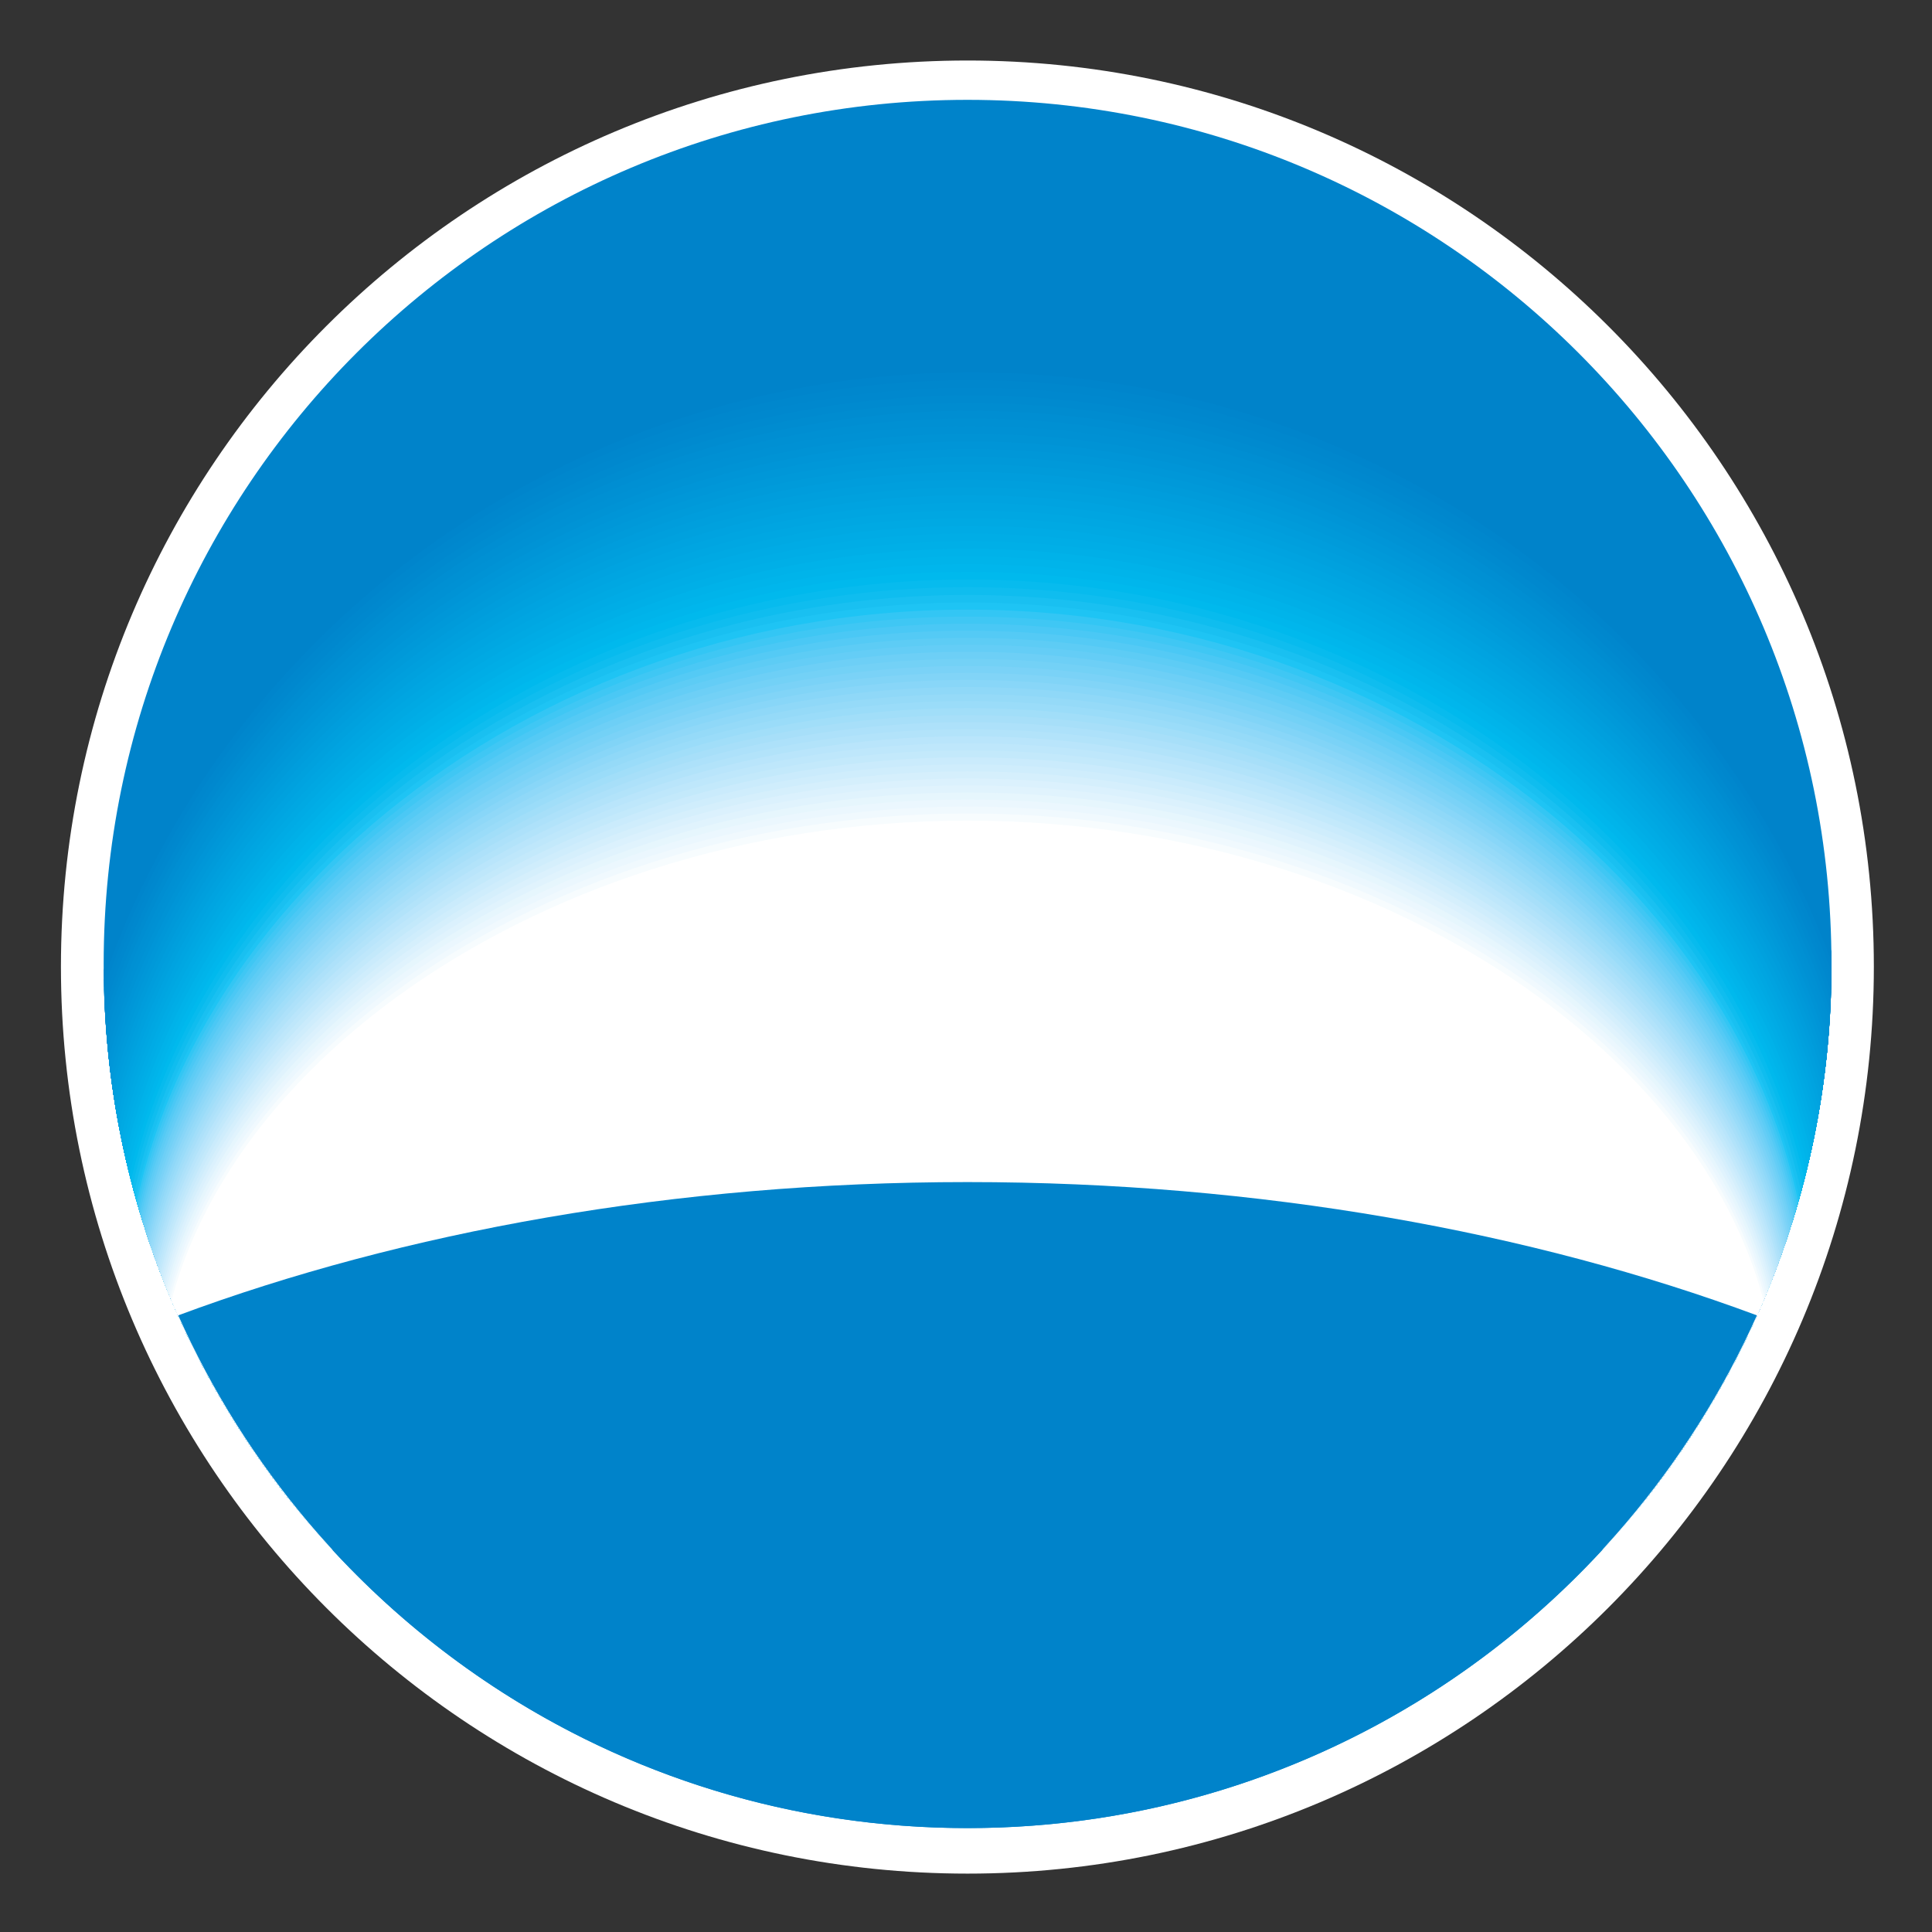 <?xml version="1.0" encoding="utf-8"?>
<!-- Generator: Adobe Illustrator 24.0.1, SVG Export Plug-In . SVG Version: 6.00 Build 0)  -->
<svg version="1.1" id="Layer_1" xmlns="http://www.w3.org/2000/svg" xmlns:xlink="http://www.w3.org/1999/xlink" x="0px" y="0px"
	 viewBox="0 0 500 500" style="enable-background:new 0 0 500 500;" xml:space="preserve">
<rect x="0" y="0" width="500" height="500" fill="#333333" stroke="none"/>
<style type="text/css">
	.st0{fill:#FFFFFF;}
	.st1{fill:#0083CA;}
	.st2{clip-path:url(#SVGID_1_);fill:#0083CA;}
	.st3{clip-path:url(#SVGID_1_);fill:#0085CC;}
	.st4{clip-path:url(#SVGID_1_);fill:#0087CD;}
	.st5{clip-path:url(#SVGID_1_);fill:#0088CE;}
	.st6{clip-path:url(#SVGID_1_);fill:#008ACF;}
	.st7{clip-path:url(#SVGID_1_);fill:#008CD0;}
	.st8{clip-path:url(#SVGID_1_);fill:#008ED2;}
	.st9{clip-path:url(#SVGID_1_);fill:#0090D3;}
	.st10{clip-path:url(#SVGID_1_);fill:#0091D4;}
	.st11{clip-path:url(#SVGID_1_);fill:#0093D5;}
	.st12{clip-path:url(#SVGID_1_);fill:#0095D7;}
	.st13{clip-path:url(#SVGID_1_);fill:#0097D8;}
	.st14{clip-path:url(#SVGID_1_);fill:#0099D9;}
	.st15{clip-path:url(#SVGID_1_);fill:#009BDA;}
	.st16{clip-path:url(#SVGID_1_);fill:#009DDC;}
	.st17{clip-path:url(#SVGID_1_);fill:#009FDD;}
	.st18{clip-path:url(#SVGID_1_);fill:#00A1DE;}
	.st19{clip-path:url(#SVGID_1_);fill:#00A3E0;}
	.st20{clip-path:url(#SVGID_1_);fill:#00A5E1;}
	.st21{clip-path:url(#SVGID_1_);fill:#00A7E2;}
	.st22{clip-path:url(#SVGID_1_);fill:#00A9E3;}
	.st23{clip-path:url(#SVGID_1_);fill:#00ABE5;}
	.st24{clip-path:url(#SVGID_1_);fill:#00ADE6;}
	.st25{clip-path:url(#SVGID_1_);fill:#00AFE7;}
	.st26{clip-path:url(#SVGID_1_);fill:#00B2E9;}
	.st27{clip-path:url(#SVGID_1_);fill:#00B4EA;}
	.st28{clip-path:url(#SVGID_1_);fill:#00B6EC;}
	.st29{clip-path:url(#SVGID_1_);fill:#00B9ED;}
	.st30{clip-path:url(#SVGID_1_);fill:#07BBEE;}
	.st31{clip-path:url(#SVGID_1_);fill:#0FBDEF;}
	.st32{clip-path:url(#SVGID_1_);fill:#19C0F1;}
	.st33{clip-path:url(#SVGID_1_);fill:#1EC4F4;}
	.st34{clip-path:url(#SVGID_1_);fill:#33C6F4;}
	.st35{clip-path:url(#SVGID_1_);fill:#3FC7F4;}
	.st36{clip-path:url(#SVGID_1_);fill:#4AC8F5;}
	.st37{clip-path:url(#SVGID_1_);fill:#54CAF5;}
	.st38{clip-path:url(#SVGID_1_);fill:#5DCCF5;}
	.st39{clip-path:url(#SVGID_1_);fill:#64CDF6;}
	.st40{clip-path:url(#SVGID_1_);fill:#6DCFF6;}
	.st41{clip-path:url(#SVGID_1_);fill:#73D1F6;}
	.st42{clip-path:url(#SVGID_1_);fill:#7AD2F7;}
	.st43{clip-path:url(#SVGID_1_);fill:#81D4F7;}
	.st44{clip-path:url(#SVGID_1_);fill:#88D6F8;}
	.st45{clip-path:url(#SVGID_1_);fill:#8FD8F8;}
	.st46{clip-path:url(#SVGID_1_);fill:#95DAF8;}
	.st47{clip-path:url(#SVGID_1_);fill:#9ADCF9;}
	.st48{clip-path:url(#SVGID_1_);fill:#A1DEF9;}
	.st49{clip-path:url(#SVGID_1_);fill:#A7DFF9;}
	.st50{clip-path:url(#SVGID_1_);fill:#ADE1FA;}
	.st51{clip-path:url(#SVGID_1_);fill:#B2E3FA;}
	.st52{clip-path:url(#SVGID_1_);fill:#B9E5FB;}
	.st53{clip-path:url(#SVGID_1_);fill:#BEE7FB;}
	.st54{clip-path:url(#SVGID_1_);fill:#C3E9FB;}
	.st55{clip-path:url(#SVGID_1_);fill:#CAEBFC;}
	.st56{clip-path:url(#SVGID_1_);fill:#CFEDFC;}
	.st57{clip-path:url(#SVGID_1_);fill:#D5EFFC;}
	.st58{clip-path:url(#SVGID_1_);fill:#DBF1FD;}
	.st59{clip-path:url(#SVGID_1_);fill:#E0F3FD;}
	.st60{clip-path:url(#SVGID_1_);fill:#E6F6FD;}
	.st61{clip-path:url(#SVGID_1_);fill:#EBF7FE;}
	.st62{clip-path:url(#SVGID_1_);fill:#F0F9FE;}
	.st63{clip-path:url(#SVGID_1_);fill:#F7FCFE;}
	.st64{clip-path:url(#SVGID_1_);fill:#FFFFFF;}
</style>
<path class="st0" d="M484.95,250.19c0,129.58-105.21,234.7-234.54,234.7c-129.62,0-234.64-105.12-234.64-234.7
	c0-129.52,105.02-234.53,234.64-234.53C379.75,15.66,484.95,120.67,484.95,250.19"/>
<path class="st1" d="M250.38,473.1c123.53,0,223.6-100.2,223.6-223.66c0-123.51-100.08-223.6-223.6-223.6S26.83,125.93,26.83,249.45
	C26.83,373.08,126.85,473.1,250.38,473.1"/>
<g>
	<defs>
		<path id="SVGID_3_" d="M26.84,249.45c0,123.63,100.01,223.65,223.55,223.65c123.51,0,223.6-100.2,223.6-223.65
			c0-123.51-100.09-223.6-223.6-223.6C126.85,25.85,26.84,125.93,26.84,249.45z"/>
	</defs>
	<clipPath id="SVGID_1_">
		<use xlink:href="#SVGID_3_"  style="overflow:visible;"/>
	</clipPath>
	<path class="st2" d="M251.31,350.97c98.26,0,182.5,27.3,218.6,66.23c12.05-27.72,18.69-58.48,18.69-90.59
		c0-128.22-106.29-232.21-237.29-232.21c-131.01,0-237.34,104.05-237.34,232.22c0,32.18,6.77,62.86,18.84,90.58
		C68.8,378.26,153.06,350.97,251.31,350.97"/>
	<path class="st3" d="M251.28,351.21c98.01,0,182.03,27.07,218.03,65.69c12.02-27.49,18.66-58,18.66-89.86
		c0-127.17-106.02-230.66-236.69-230.66c-130.66,0-236.72,103.54-236.72,230.67c0,31.93,6.74,62.37,18.79,89.85
		C69.24,378.28,153.28,351.21,251.28,351.21"/>
	<path class="st4" d="M251.25,351.46c97.76,0,181.56,26.86,217.47,65.16c12-27.28,18.61-57.53,18.61-89.14
		c0-126.17-105.74-229.1-236.08-229.1c-130.34,0-236.11,102.98-236.11,229.11c0,31.68,6.72,61.85,18.72,89.12
		C69.68,378.32,153.51,351.46,251.25,351.46"/>
	<path class="st5" d="M251.21,351.71c97.5,0,181.09,26.63,216.91,64.62c11.95-27.05,18.56-57.06,18.56-88.4
		c0-125.12-105.47-227.57-235.47-227.57c-129.99,0-235.5,102.5-235.5,227.57c0,31.42,6.69,61.37,18.67,88.4
		C70.11,378.33,153.72,351.71,251.21,351.71"/>
	<path class="st6" d="M251.19,351.95c97.24,0,180.62,26.41,216.34,64.09c11.93-26.82,18.52-56.59,18.52-87.67
		c0-124.11-105.19-226.03-234.86-226.03c-129.65,0-234.89,101.97-234.89,226.03c0,31.15,6.67,60.86,18.62,87.67
		C70.56,378.36,153.95,351.95,251.19,351.95"/>
	<path class="st7" d="M251.16,352.2c96.98,0,180.16,26.2,215.77,63.54c11.92-26.59,18.49-56.08,18.49-86.93
		c0-123.06-104.92-224.5-234.26-224.5c-129.33,0-234.28,101.47-234.28,224.51c0,30.9,6.63,60.34,18.57,86.92
		C71,378.4,154.18,352.2,251.16,352.2"/>
	<path class="st8" d="M251.13,352.45c96.74,0,179.69,25.98,215.2,63c11.88-26.36,18.45-55.62,18.45-86.2
		c0-122.04-104.67-222.92-233.66-222.92c-128.98,0-233.68,100.91-233.68,222.93c0,30.63,6.63,59.84,18.53,86.19
		C71.43,378.42,154.4,352.45,251.13,352.45"/>
	<path class="st9" d="M251.1,352.68c96.48,0,179.22,25.77,214.64,62.49c11.85-26.14,18.41-55.16,18.41-85.48
		c0-121.02-104.38-221.39-233.04-221.39c-128.66,0-233.07,100.4-233.07,221.4c0,30.38,6.6,59.34,18.47,85.46
		C71.86,378.45,154.63,352.68,251.1,352.68"/>
	<path class="st10" d="M251.07,352.94c96.23,0,178.75,25.54,214.07,61.95c11.82-25.93,18.37-54.67,18.37-84.75
		c0-119.99-104.11-219.86-232.44-219.86c-128.31,0-232.47,99.92-232.47,219.86c0,30.13,6.59,58.85,18.42,84.75
		C72.3,378.48,154.85,352.94,251.07,352.94"/>
	<path class="st11" d="M251.04,353.19c95.97,0,178.28,25.33,213.51,61.41c11.79-25.7,18.32-54.2,18.32-84.02
		c0-118.95-103.83-218.32-231.83-218.32c-127.97,0-231.85,99.39-231.85,218.32c0,29.88,6.56,58.35,18.36,84.02
		C72.75,378.51,155.08,353.19,251.04,353.19"/>
	<path class="st12" d="M251.01,353.43c95.72,0,177.82,25.1,212.94,60.87c11.76-25.47,18.29-53.72,18.29-83.28
		c0-117.93-103.57-216.76-231.23-216.76c-127.63,0-231.24,98.86-231.24,216.77c0,29.6,6.53,57.83,18.31,83.27
		C73.19,378.53,155.28,353.43,251.01,353.43"/>
	<path class="st13" d="M250.98,353.67c95.47,0,177.35,24.88,212.37,60.36c11.74-25.25,18.24-53.26,18.24-82.58
		c0-116.89-103.28-215.22-230.61-215.22c-127.3,0-230.64,98.35-230.64,215.23c0,29.35,6.51,57.33,18.26,82.56
		C73.62,378.55,155.51,353.67,250.98,353.67"/>
	<path class="st14" d="M250.94,353.93c95.22,0,176.89,24.67,211.82,59.8c11.7-25.02,18.19-52.78,18.19-81.83
		c0-115.88-103.02-213.68-230.01-213.68c-126.94,0-230.01,97.85-230.01,213.69c0,29.08,6.48,56.84,18.2,81.82
		C74.07,378.59,155.75,353.93,250.94,353.93"/>
	<path class="st15" d="M250.92,354.17c94.96,0,176.42,24.44,211.25,59.27c11.69-24.8,18.18-52.3,18.18-81.1
		c0-114.85-102.76-212.14-229.42-212.14c-126.62,0-229.41,97.29-229.41,212.14c0,28.84,6.46,56.32,18.15,81.1
		C74.5,378.61,155.97,354.17,250.92,354.17"/>
	<path class="st16" d="M250.88,354.42c94.71,0,175.95,24.22,210.68,58.73c11.65-24.57,18.13-51.83,18.13-80.36
		c0-113.82-102.47-210.61-228.81-210.61c-126.27,0-228.79,96.81-228.79,210.61c0,28.58,6.43,55.83,18.09,80.36
		C74.93,378.64,156.19,354.42,250.88,354.42"/>
	<path class="st17" d="M250.85,354.66c94.45,0,175.48,24,210.13,58.2c11.6-24.34,18.08-51.37,18.08-79.63
		c0-112.8-102.22-209.05-228.21-209.05c-125.93,0-228.19,96.28-228.19,209.06c0,28.3,6.42,55.31,18.04,79.62
		C75.36,378.66,156.41,354.66,250.85,354.66"/>
	<path class="st18" d="M250.82,354.92c94.19,0,175.01,23.79,209.55,57.65c11.59-24.12,18.04-50.87,18.04-78.89
		c0-111.75-101.93-207.52-227.59-207.52c-125.6,0-227.58,95.8-227.58,207.54c0,28.05,6.39,54.8,18,78.88
		C75.81,378.7,156.64,354.92,250.82,354.92"/>
	<path class="st19" d="M250.8,355.15c93.94,0,174.54,23.58,208.98,57.13c11.56-23.88,18-50.4,18-78.17
		c0-110.73-101.65-205.94-226.97-205.94c-125.27,0-226.98,95.24-226.98,205.94c0,27.81,6.37,54.32,17.95,78.17
		C76.25,378.73,156.86,355.15,250.8,355.15"/>
	<path class="st20" d="M250.77,355.41c93.69,0,174.07,23.34,208.41,56.59c11.53-23.68,17.96-49.93,17.96-77.44
		c0-109.72-101.39-204.43-226.37-204.43c-124.92,0-226.36,94.74-226.36,204.43c0,27.54,6.34,53.81,17.89,77.44
		C76.7,378.75,157.09,355.41,250.77,355.41"/>
	<path class="st21" d="M250.74,355.64c93.43,0,173.6,23.14,207.85,56.06c11.51-23.45,17.92-49.45,17.92-76.7
		c0-108.67-101.13-202.87-225.77-202.87c-124.59,0-225.75,94.2-225.75,202.87c0,27.28,6.32,53.31,17.83,76.7
		C77.13,378.78,157.32,355.64,250.74,355.64"/>
	<path class="st22" d="M250.71,355.89c93.18,0,173.14,22.92,207.29,55.51c11.47-23.21,17.86-48.97,17.86-75.97
		c0-107.64-100.84-201.34-225.16-201.34c-124.25,0-225.15,93.7-225.15,201.35c0,27.01,6.3,52.79,17.79,75.95
		C77.56,378.81,157.54,355.89,250.71,355.89"/>
	<path class="st23" d="M250.67,356.14c92.93,0,172.67,22.7,206.72,54.99c11.46-22.99,17.85-48.5,17.85-75.25
		c0-106.62-100.59-199.78-224.57-199.78c-123.91,0-224.52,93.19-224.52,199.78c0,26.77,6.26,52.3,17.72,75.25
		C78,378.84,157.76,356.14,250.67,356.14"/>
	<path class="st24" d="M250.65,356.38c92.66,0,172.21,22.47,206.15,54.45c11.42-22.76,17.79-48.02,17.79-74.5
		c0-105.58-100.3-198.24-223.94-198.24c-123.58,0-223.93,92.66-223.93,198.24c0,26.51,6.26,51.8,17.68,74.5
		C78.44,378.86,157.99,356.38,250.65,356.38"/>
	<path class="st25" d="M250.62,356.63c92.41,0,171.74,22.26,205.59,53.92c11.39-22.56,17.75-47.56,17.75-73.78
		c0-104.56-100.03-196.71-223.34-196.71c-123.24,0-223.32,92.16-223.32,196.71c0,26.24,6.22,51.29,17.62,73.78
		C78.88,378.89,158.21,356.63,250.62,356.63"/>
	<path class="st26" d="M250.59,356.89c92.16,0,171.28,22.03,205.03,53.37c11.35-22.33,17.71-47.08,17.71-73.07
		c0-103.52-99.75-195.15-222.74-195.15c-122.89,0-222.7,91.62-222.7,195.16c0,25.99,6.2,50.79,17.57,73.06
		C79.32,378.92,158.44,356.89,250.59,356.89"/>
	<path class="st27" d="M250.56,357.13c91.9,0,170.8,21.82,204.45,52.84c11.33-22.09,17.68-46.59,17.68-72.31
		c0-102.52-99.5-193.64-222.14-193.64c-122.56,0-222.1,91.12-222.1,193.64c0,25.74,6.18,50.28,17.53,72.31
		C79.76,378.95,158.65,357.13,250.56,357.13"/>
	<path class="st28" d="M250.53,357.37c91.65,0,170.33,21.61,203.89,52.32c11.3-21.87,17.63-46.14,17.63-71.59
		c0-101.47-99.21-192.09-221.52-192.09c-122.23,0-221.49,90.61-221.49,192.09c0,25.47,6.15,49.79,17.47,71.59
		C80.19,378.98,158.88,357.37,250.53,357.37"/>
	<path class="st29" d="M250.5,357.62c91.4,0,169.86,21.37,203.32,51.79c11.28-21.67,17.6-45.66,17.6-70.88
		c0-100.44-98.95-190.52-220.92-190.52c-121.88,0-220.87,90.08-220.87,190.52c0,25.23,6.13,49.29,17.42,70.88
		C80.63,378.99,159.11,357.62,250.5,357.62"/>
	<path class="st30" d="M250.47,357.87c91.13,0,169.39,21.16,202.76,51.23c11.24-21.42,17.55-45.17,17.55-70.12
		c0-99.43-98.68-189-220.31-189c-121.55,0-220.27,89.58-220.27,189c0,24.97,6.1,48.78,17.37,70.12
		C81.07,379.03,159.32,357.87,250.47,357.87"/>
	<path class="st31" d="M250.44,358.11c90.9,0,168.93,20.93,202.19,50.71c11.22-21.21,17.51-44.72,17.51-69.41
		c0-98.4-98.39-187.45-219.71-187.45c-121.2,0-219.66,89.05-219.66,187.45c0,24.69,6.09,48.28,17.31,69.41
		C81.51,379.05,159.56,358.11,250.44,358.11"/>
	<path class="st32" d="M250.41,358.36c90.63,0,168.46,20.73,201.63,50.17c11.19-20.97,17.48-44.24,17.48-68.67
		c0-97.35-98.13-185.89-219.1-185.89c-120.87,0-219.04,88.54-219.04,185.89c0,24.43,6.06,47.79,17.25,68.67
		C81.95,379.09,159.77,358.36,250.41,358.36"/>
	<path class="st33" d="M250.38,358.61c90.38,0,167.99,20.5,201.06,49.63c11.16-20.75,17.43-43.76,17.43-67.94
		c0-96.33-97.85-184.36-218.49-184.36c-120.53,0-218.43,88.03-218.43,184.36c0,24.18,6.03,47.27,17.2,67.94
		C82.39,379.11,160,358.61,250.38,358.61"/>
	<path class="st34" d="M250.38,359.17c90.27,0,167.78,20.38,200.81,49.33c11.12-20.62,17.39-43.48,17.39-67.5
		c0-95.7-97.72-183.23-218.2-183.23C130,157.77,32.24,245.3,32.24,341c0,24.03,6.03,46.97,17.19,67.5
		C82.62,379.55,160.12,359.17,250.38,359.17"/>
	<path class="st35" d="M250.38,359.75c90.14,0,167.54,20.23,200.53,48.99c11.11-20.49,17.37-43.2,17.37-67.06
		c0-95.08-97.59-182.1-217.9-182.1c-120.2,0-217.85,87.02-217.85,182.1c0,23.86,6.02,46.66,17.17,67.06
		C82.84,379.98,160.25,359.75,250.38,359.75"/>
	<path class="st36" d="M250.38,360.31c90.03,0,167.31,20.1,200.27,48.68c11.1-20.35,17.33-42.91,17.33-66.61
		c0-94.47-97.45-180.96-217.6-180.96c-120.05,0-217.55,86.52-217.55,180.96c0,23.7,6.02,46.33,17.14,66.61
		C83.06,380.41,160.36,360.31,250.38,360.31"/>
	<path class="st37" d="M250.38,360.88c89.9,0,167.08,19.97,200,48.37c11.07-20.22,17.3-42.62,17.3-66.18
		c0-93.83-97.31-179.84-217.3-179.84c-119.88,0-217.26,86.01-217.26,179.84c0,23.56,6.02,46.03,17.13,66.18
		C83.29,380.84,160.49,360.88,250.38,360.88"/>
	<path class="st38" d="M250.38,361.45c89.78,0,166.85,19.84,199.74,48.04c11.05-20.09,17.27-42.34,17.27-65.75
		c0-93.21-97.19-178.66-217.01-178.66c-119.72,0-216.96,85.47-216.96,178.66c0,23.41,6.01,45.73,17.09,65.75
		C83.52,381.29,160.61,361.45,250.38,361.45"/>
	<path class="st39" d="M250.38,362.01c89.67,0,166.63,19.71,199.47,47.74c11.03-19.97,17.24-42.08,17.24-65.33
		c0-92.57-97.06-177.56-216.71-177.56c-119.55,0-216.67,85.01-216.67,177.56c0,23.25,5.99,45.43,17.07,65.33
		C83.74,381.72,160.73,362.01,250.38,362.01"/>
	<path class="st40" d="M250.39,362.58c89.53,0,166.39,19.57,199.2,47.41c10.99-19.84,17.2-41.79,17.2-64.86
		c0-91.98-96.92-176.44-216.4-176.44c-119.4,0-216.38,84.48-216.38,176.44c0,23.06,5.99,45.09,17.06,64.86
		C83.97,382.15,160.86,362.58,250.39,362.58"/>
	<path class="st41" d="M250.39,363.16c89.41,0,166.17,19.43,198.94,47.09c10.97-19.69,17.18-41.5,17.18-64.42
		c0-91.34-96.79-175.31-216.12-175.31c-119.24,0-216.08,84-216.08,175.31c0,22.92,5.98,44.79,17.03,64.42
		C84.19,382.58,160.98,363.16,250.39,363.16"/>
	<path class="st42" d="M250.4,363.72c89.29,0,165.95,19.31,198.68,46.79c10.96-19.58,17.14-41.24,17.14-64
		c0-90.71-96.66-174.16-215.82-174.16c-119.07,0-215.79,83.47-215.79,174.16c0,22.76,5.97,44.5,17.01,64
		C84.43,383.03,161.11,363.72,250.4,363.72"/>
	<path class="st43" d="M250.39,364.29c89.17,0,165.72,19.19,198.41,46.46c10.93-19.43,17.11-40.95,17.11-63.56
		c0-90.08-96.52-173.04-215.52-173.04c-118.92,0-215.49,82.99-215.49,173.04c0,22.6,5.97,44.19,16.98,63.56
		C84.65,383.47,161.23,364.29,250.39,364.29"/>
	<path class="st44" d="M250.39,364.86c89.05,0,165.49,19.04,198.15,46.14c10.9-19.31,17.08-40.67,17.08-63.11
		c0-89.47-96.4-171.92-215.23-171.92c-118.75,0-215.2,82.49-215.2,171.92c0,22.44,5.97,43.87,16.97,63.11
		C84.88,383.9,161.35,364.86,250.39,364.86"/>
	<path class="st45" d="M250.4,365.42c88.93,0,165.26,18.91,197.88,45.84c10.88-19.18,17.05-40.41,17.05-62.69
		c0-88.82-96.26-170.78-214.93-170.78c-118.59,0-214.92,81.98-214.92,170.78c0,22.28,5.96,43.56,16.95,62.69
		C85.11,384.33,161.48,365.42,250.4,365.42"/>
	<path class="st46" d="M250.4,365.99c88.81,0,165.03,18.79,197.62,45.53c10.86-19.05,17.01-40.12,17.01-62.24
		c0-88.21-96.12-169.64-214.63-169.64c-118.42,0-214.63,81.45-214.63,169.64c0,22.13,5.97,43.25,16.94,62.24
		C85.34,384.78,161.61,365.99,250.4,365.99"/>
	<path class="st47" d="M250.4,366.55c88.69,0,164.79,18.66,197.35,45.21c10.83-18.91,16.97-39.86,16.97-61.81
		c0-87.58-95.99-168.51-214.33-168.51c-118.27,0-214.34,80.96-214.34,168.51c0,21.96,5.95,42.94,16.92,61.81
		C85.56,385.21,161.72,366.55,250.4,366.55"/>
	<path class="st48" d="M250.4,367.12c88.57,0,164.57,18.52,197.1,44.89c10.8-18.77,16.94-39.55,16.94-61.37
		c0-86.97-95.85-167.39-214.04-167.39c-118.1,0-214.04,80.47-214.04,167.39c0,21.81,5.95,42.65,16.9,61.37
		C85.79,385.64,161.84,367.12,250.4,367.12"/>
	<path class="st49" d="M250.4,367.69c88.45,0,164.35,18.38,196.82,44.56c10.79-18.64,16.91-39.28,16.91-60.93
		c0-86.32-95.72-166.24-213.73-166.24c-117.94,0-213.75,79.95-213.75,166.24c0,21.65,5.95,42.34,16.88,60.93
		C86.01,386.07,161.96,367.69,250.4,367.69"/>
	<path class="st50" d="M250.4,368.27c88.33,0,164.12,18.25,196.56,44.25c10.76-18.52,16.88-39,16.88-60.5
		c0-85.71-95.59-165.13-213.43-165.13c-117.77,0-213.44,79.46-213.44,165.13c0,21.5,5.93,42.02,16.84,60.5
		C86.24,386.52,162.1,368.27,250.4,368.27"/>
	<path class="st51" d="M250.4,368.83c88.21,0,163.89,18.13,196.29,43.93c10.74-18.38,16.85-38.71,16.85-60.07
		c0-85.08-95.45-163.98-213.14-163.98c-117.61,0-213.15,78.94-213.15,163.98c0,21.35,5.92,41.71,16.83,60.07
		C86.47,386.96,162.22,368.83,250.4,368.83"/>
	<path class="st52" d="M250.4,369.4c88.09,0,163.67,17.98,196.03,43.61c10.72-18.25,16.81-38.44,16.81-59.62
		c0-84.45-95.32-162.85-212.84-162.85c-117.45,0-212.85,78.45-212.85,162.85c0,21.18,5.92,41.39,16.8,59.62
		C86.68,387.38,162.34,369.4,250.4,369.4"/>
	<path class="st53" d="M250.4,369.96c87.98,0,163.44,17.85,195.78,43.31c10.68-18.11,16.77-38.16,16.77-59.17
		c0-83.84-95.18-161.75-212.54-161.75c-117.28,0-212.57,77.96-212.57,161.75c0,21.02,5.92,41.08,16.79,59.17
		C86.91,387.81,162.46,369.96,250.4,369.96"/>
	<path class="st54" d="M250.4,370.54c87.86,0,163.21,17.72,195.5,42.99c10.66-17.98,16.76-37.88,16.76-58.75
		c0-83.2-95.06-160.59-212.26-160.59c-117.12,0-212.27,77.44-212.27,160.59c0,20.87,5.9,40.79,16.77,58.75
		C87.14,388.26,162.58,370.54,250.4,370.54"/>
	<path class="st55" d="M250.41,371.1c87.74,0,162.99,17.6,195.23,42.67c10.65-17.85,16.72-37.6,16.72-58.32
		c0-82.56-94.93-159.46-211.95-159.46c-116.97,0-211.98,76.95-211.98,159.46c0,20.72,5.9,40.48,16.74,58.32
		C87.37,388.7,162.7,371.1,250.41,371.1"/>
	<path class="st56" d="M250.41,371.67c87.61,0,162.76,17.45,194.97,42.37c10.63-17.74,16.68-37.34,16.68-57.88
		c0-81.96-94.78-158.34-211.65-158.34c-116.8,0-211.69,76.42-211.69,158.34c0,20.54,5.9,40.16,16.73,57.88
		C87.6,389.12,162.84,371.67,250.41,371.67"/>
	<path class="st57" d="M250.41,372.24c87.49,0,162.52,17.32,194.7,42.03c10.59-17.6,16.65-37.04,16.65-57.43
		c0-81.34-94.66-157.21-211.35-157.21c-116.64,0-211.4,75.94-211.4,157.21c0,20.39,5.9,39.84,16.71,57.43
		C87.83,389.56,162.95,372.24,250.41,372.24"/>
	<path class="st58" d="M250.41,372.81c87.37,0,162.3,17.19,194.44,41.73c10.58-17.48,16.62-36.77,16.62-57.02
		c0-80.7-94.52-156.05-211.06-156.05c-116.47,0-211.1,75.41-211.1,156.05c0,20.25,5.89,39.55,16.7,57.02
		C88.05,390,163.08,372.81,250.41,372.81"/>
	<path class="st59" d="M250.41,373.37c87.25,0,162.07,17.06,194.18,41.41c10.56-17.33,16.59-36.49,16.59-56.56
		c0-80.07-94.38-154.97-210.76-154.97C134.1,203.25,39.6,278.2,39.6,358.22c0,20.08,5.89,39.25,16.67,56.56
		C88.27,390.43,163.2,373.37,250.41,373.37"/>
	<path class="st60" d="M250.41,373.93c87.13,0,161.84,16.92,193.91,41.09c10.53-17.21,16.55-36.21,16.55-56.12
		c0-79.46-94.25-153.8-210.46-153.8c-116.15,0-210.51,74.4-210.51,153.8c0,19.91,5.88,38.93,16.65,56.12
		C88.5,390.86,163.32,373.93,250.41,373.93"/>
	<path class="st61" d="M250.41,374.51c87.01,0,161.61,16.8,193.65,40.78c10.51-17.07,16.51-35.94,16.51-55.7
		c0-78.83-94.11-152.68-210.16-152.68c-115.99,0-210.21,73.92-210.21,152.68c0,19.75,5.85,38.63,16.61,55.7
		C88.73,391.32,163.44,374.51,250.41,374.51"/>
	<path class="st62" d="M250.42,375.08c86.89,0,161.38,16.67,193.38,40.46c10.47-16.94,16.49-35.64,16.49-55.25
		c0-78.21-94-151.55-209.87-151.55c-115.84,0-209.93,73.42-209.93,151.55c0,19.61,5.85,38.31,16.6,55.25
		C88.95,391.75,163.57,375.08,250.42,375.08"/>
	<path class="st63" d="M250.42,375.65c86.76,0,161.15,16.53,193.11,40.14c10.46-16.81,16.46-35.38,16.46-54.82
		c0-77.58-93.86-150.44-209.57-150.44c-115.67,0-209.63,72.93-209.63,150.44c0,19.44,5.85,38,16.57,54.82
		C89.18,392.18,163.69,375.65,250.42,375.65"/>
	<path class="st64" d="M250.42,376.22c86.64,0,160.92,16.39,192.85,39.83c10.44-16.68,16.42-35.09,16.42-54.38
		c0-76.95-93.71-149.29-209.27-149.29c-115.51,0-209.34,72.41-209.34,149.29c0,19.3,5.85,37.7,16.56,54.38
		C89.41,392.61,163.81,376.22,250.42,376.22"/>
</g>
<path class="st1" d="M250.38,305.92c-75.76,0-146.16,12.9-204.25,34.49c34.87,78.27,113.14,132.7,204.25,132.7
	c91.06,0,169.41-54.57,204.3-132.7C396.56,318.82,326.16,305.92,250.38,305.92"/>
</svg>
